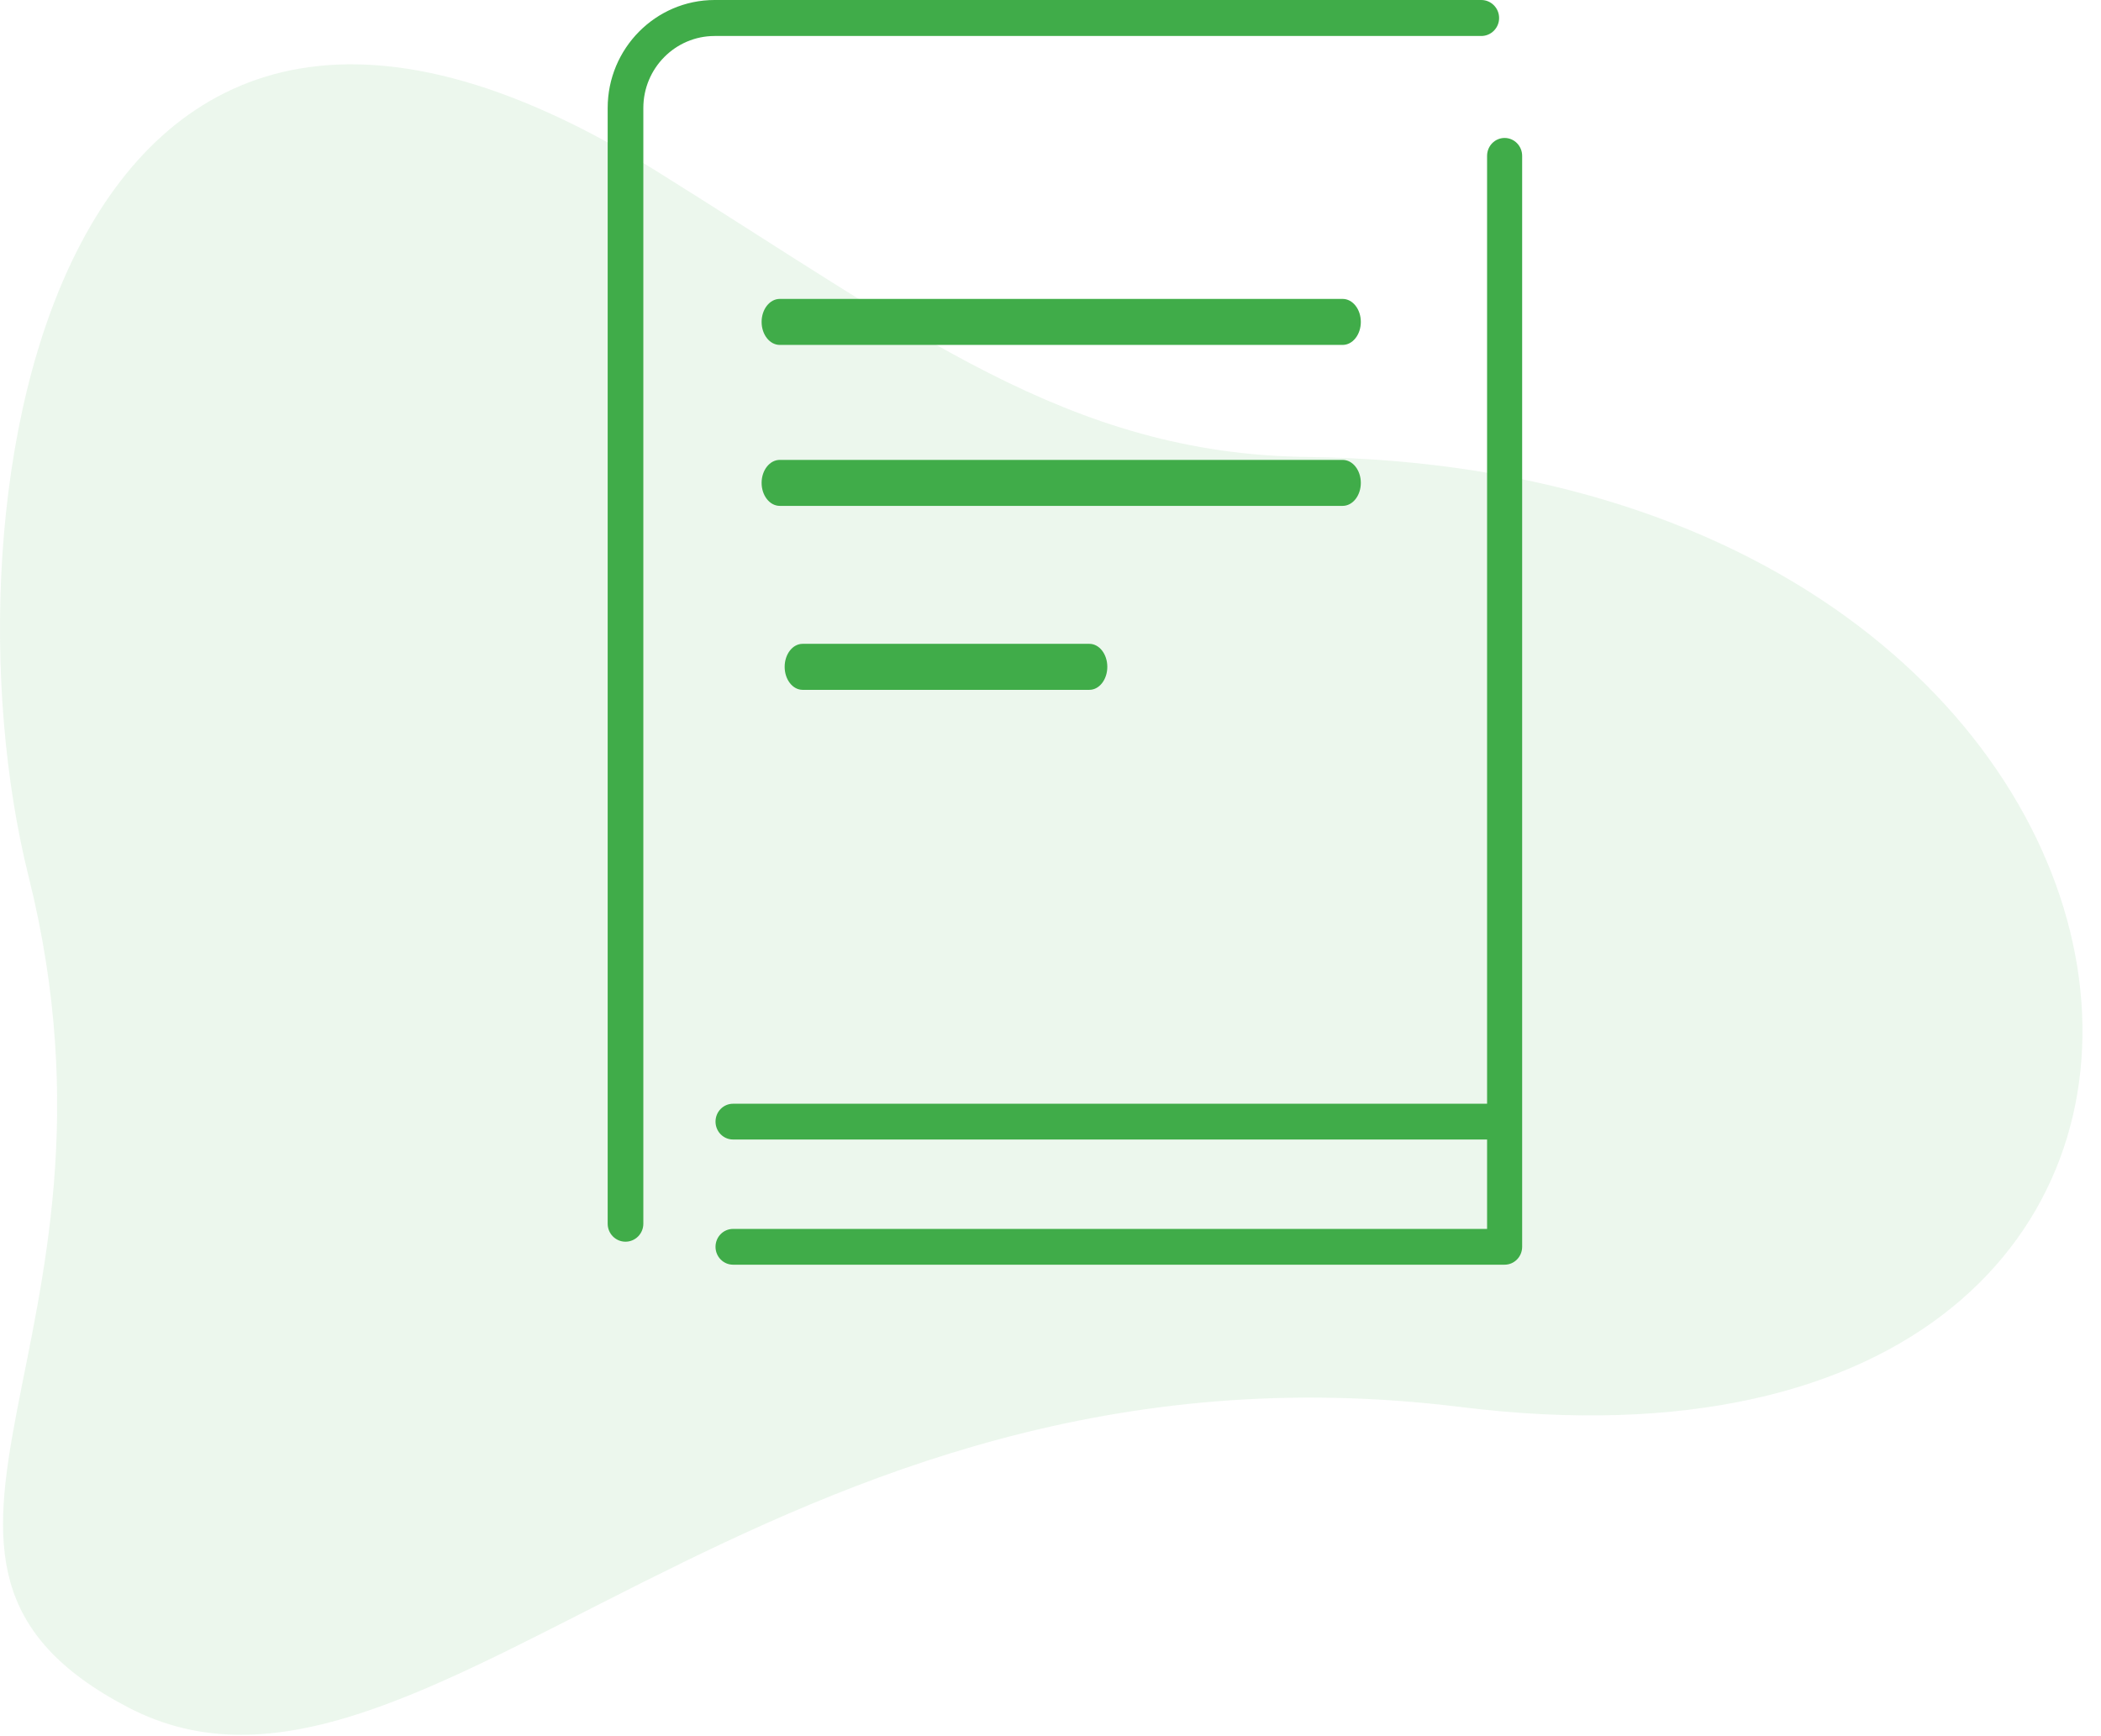 <?xml version="1.0" encoding="UTF-8"?>
<svg width="98px" height="81px" viewBox="0 0 98 81" version="1.1" xmlns="http://www.w3.org/2000/svg" xmlns:xlink="http://www.w3.org/1999/xlink">
    <!-- Generator: sketchtool 54.1 (76490) - https://sketchapp.com -->
    <title>EE7B96E7-6A94-40DA-A298-D01C0D374EE1</title>
    <desc>Created with sketchtool.</desc>
    <g id="Page-1" stroke="none" stroke-width="1" fill="none" fill-rule="evenodd">
        <g id="Final" transform="translate(-388, -1172)">
            <g id="Group-11" transform="translate(388, 1172)">
                <path d="M30.616,7.979 C2.546,-9.512 -3.05,23.336 1.333,40.886 C6.795,62.759 -7.172,72.801 5.986,79.657 C19.64,86.771 35.659,61.609 68.147,65.641 C110.324,70.875 105.231,21.86 60.974,21.318 C49.833,21.181 42.601,15.448 30.616,7.979 Z" id="Combined-Shape" fill-opacity="0.1" fill="#40AC48"></path>
                <g id="noun_Notebook_1540420" transform="translate(28, 0)" fill="#40AC49" fill-rule="nonzero">
                    <path d="M34.628,16.091 L8.372,16.091 C7.904,16.091 7.525,15.61 7.525,15.018 C7.525,14.426 7.904,13.945 8.372,13.945 L34.628,13.945 C35.096,13.945 35.475,14.426 35.475,15.018 C35.475,15.61 35.096,16.091 34.628,16.091 Z" id="Path"></path>
                    <path d="M34.628,23.6 L8.372,23.6 C7.904,23.6 7.525,23.119 7.525,22.527 C7.525,21.935 7.904,21.455 8.372,21.455 L34.628,21.455 C35.096,21.455 35.475,21.935 35.475,22.527 C35.475,23.119 35.096,23.6 34.628,23.6 Z" id="Path"></path>
                    <path d="M22.814,32.182 L9.436,32.182 C8.975,32.182 8.6,31.702 8.6,31.109 C8.6,30.516 8.975,30.036 9.436,30.036 L22.814,30.036 C23.276,30.036 23.65,30.516 23.65,31.109 C23.65,31.702 23.276,32.182 22.814,32.182 Z" id="Path"></path>
                    <path d="M41.093,0 L5.334,0 C2.583,0 0.345,2.259 0.345,5.037 L0.345,13.432 L0.345,15.111 L0.345,26.025 L0.345,27.704 L0.345,38.618 L0.345,57.088 C0.345,57.552 0.717,57.927 1.176,57.927 C1.635,57.927 2.008,57.552 2.008,57.088 L2.008,5.037 C2.008,3.185 3.5,1.679 5.334,1.679 L41.093,1.679 C41.553,1.679 41.925,1.303 41.925,0.84 C41.925,0.376 41.553,0 41.093,0 Z" id="Path"></path>
                    <path d="M42.182,6.436 C41.73,6.436 41.364,6.81 41.364,7.271 L41.364,51.491 L6.193,51.491 C5.741,51.491 5.375,51.864 5.375,52.325 C5.375,52.787 5.741,53.16 6.193,53.16 L41.364,53.16 L41.364,57.331 L6.193,57.331 C5.741,57.331 5.375,57.704 5.375,58.166 C5.375,58.627 5.741,59 6.193,59 L42.182,59 C42.634,59 43,58.627 43,58.166 L43,7.271 C43,6.81 42.634,6.436 42.182,6.436 Z" id="Path"></path>
                </g>
            </g>
        </g>
    </g>
</svg>